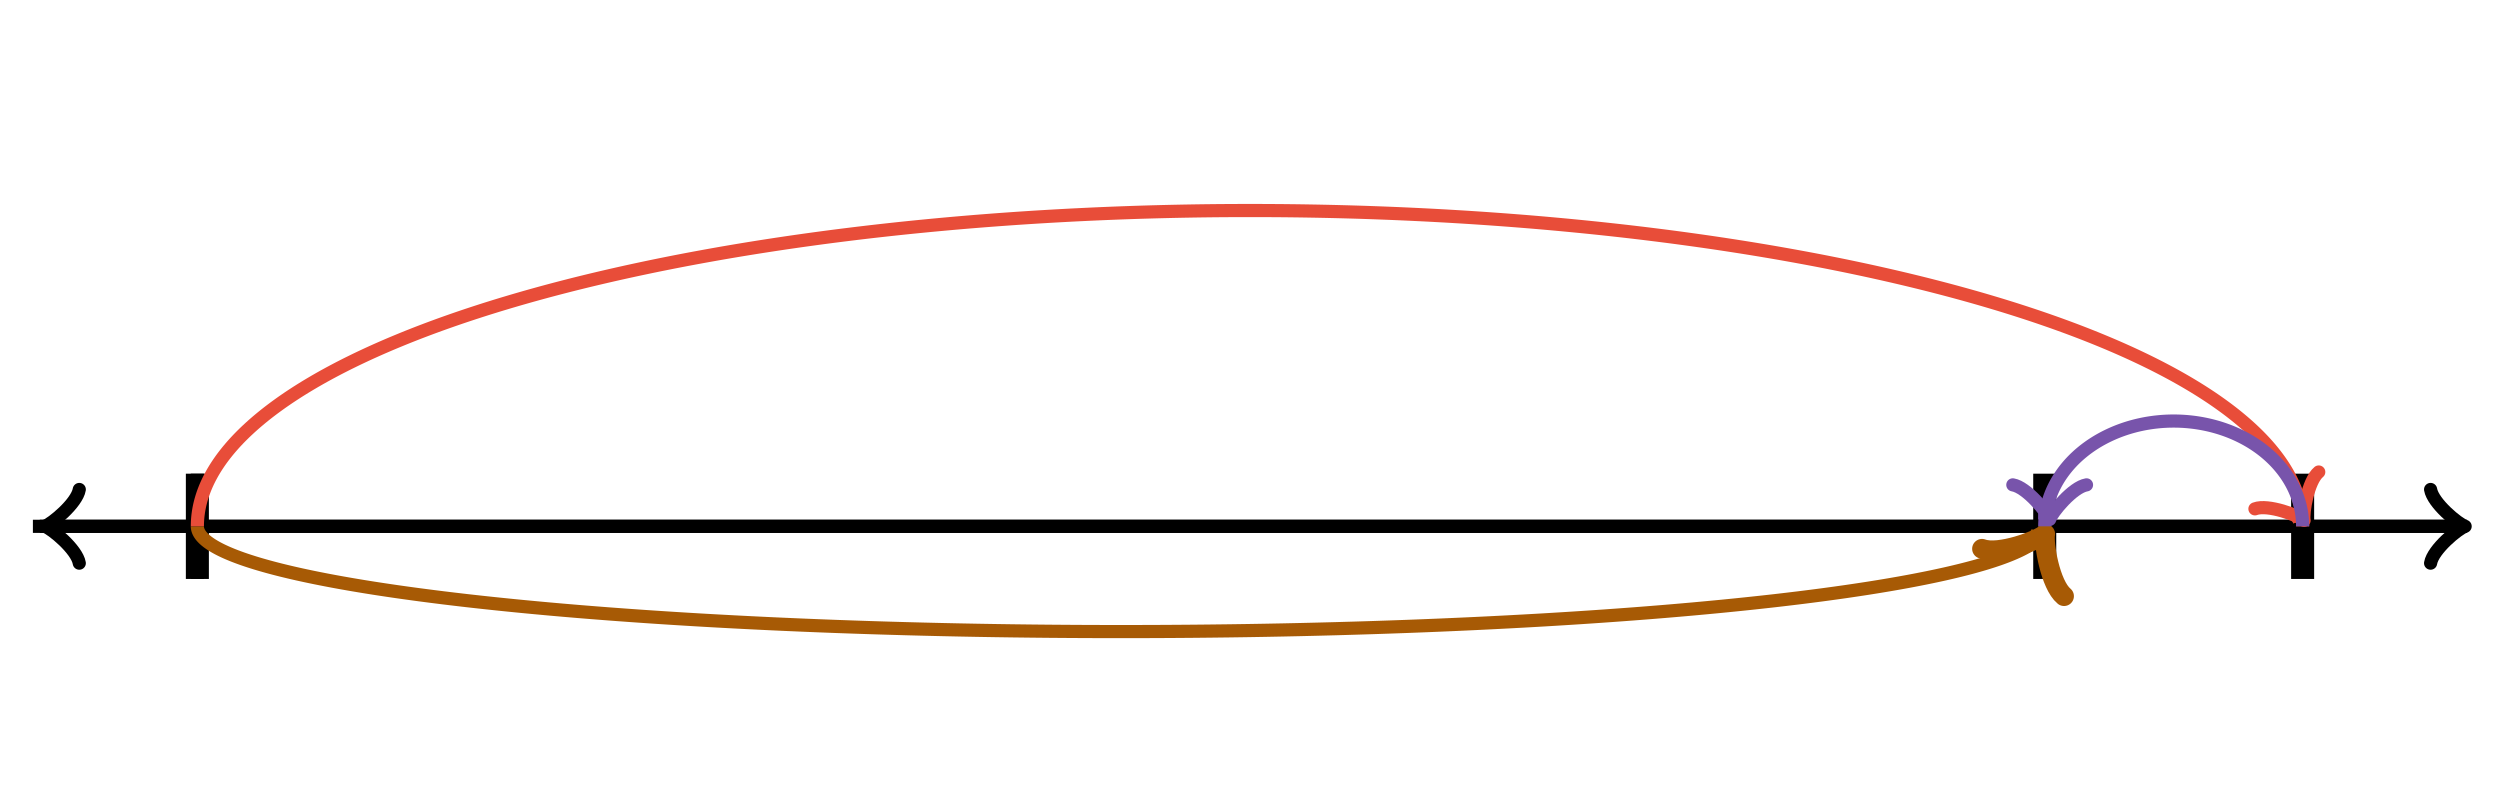 <svg xmlns="http://www.w3.org/2000/svg" width="380" height="120" viewBox="0 0 380 120"><path fill="none" stroke="#000" d="M369.45 85.6c.35-2.1 4.2-5.25 5.25-5.6-1.05-.35-4.9-3.5-5.25-5.6" stroke-width="2" stroke-linejoin="round" stroke-linecap="round"/><path fill="none" stroke="#000" d="M5 80h368.95" stroke-width="2"/><path fill="none" stroke="#000" d="M12.05 74.4c-.35 2.1-4.2 5.25-5.25 5.6 1.05.35 4.9 3.5 5.25 5.6" stroke-width="2" stroke-linejoin="round" stroke-linecap="round"/><path fill="none" stroke="#000" d="M375 80H6.05M30 88V72" stroke-width="2"/><path fill="none" stroke="#000" d="M30 88V72M350 88V72M350 88V72M310.8 88V72" stroke-width="3.5"/><path fill="none" stroke="#a75a05" d="M30 80a140.4 16 0 0 0 280.8 0" stroke-width="2" stroke-dasharray="0"/><path fill="none" stroke="#a75a05" d="M313.735 90.615c-2.113-1.74-3.145-8.052-2.86-9.446-1.065.944-7.047 3.206-9.61 2.246" stroke-width="3" stroke-linejoin="round" stroke-linecap="round"/><path fill="none" stroke="#a75a05" d="M309.8 81.732l.325-.563" stroke-width="3"/><path fill="none" stroke="#e84d39" d="M350 80a160 48 0 0 0-320 0" stroke-width="2" stroke-dasharray="0"/><path fill="none" stroke="#e84d39" d="M342.75 77.344c1.994-.747 6.647 1.012 7.475 1.747-.222-1.085.581-5.994 2.225-7.347" stroke-width="2" stroke-linejoin="round" stroke-linecap="round"/><path fill="none" stroke="#e84d39" d="M349 78.268l.475.823" stroke-width="2"/><path fill="none" stroke="#7854ab" d="M350 80a19.6 16 0 0 0-39.2 0" stroke-width="2" stroke-dasharray="0"/><path fill="none" stroke="#7854ab" d="M305.95 73.7c2.1.35 5.25 4.2 5.6 5.25.35-1.05 3.5-4.9 5.6-5.25" stroke-width="2" stroke-linejoin="round" stroke-linecap="round"/><path fill="none" stroke="#7854ab" d="M310.8 78v.95" stroke-width="2"/></svg>

